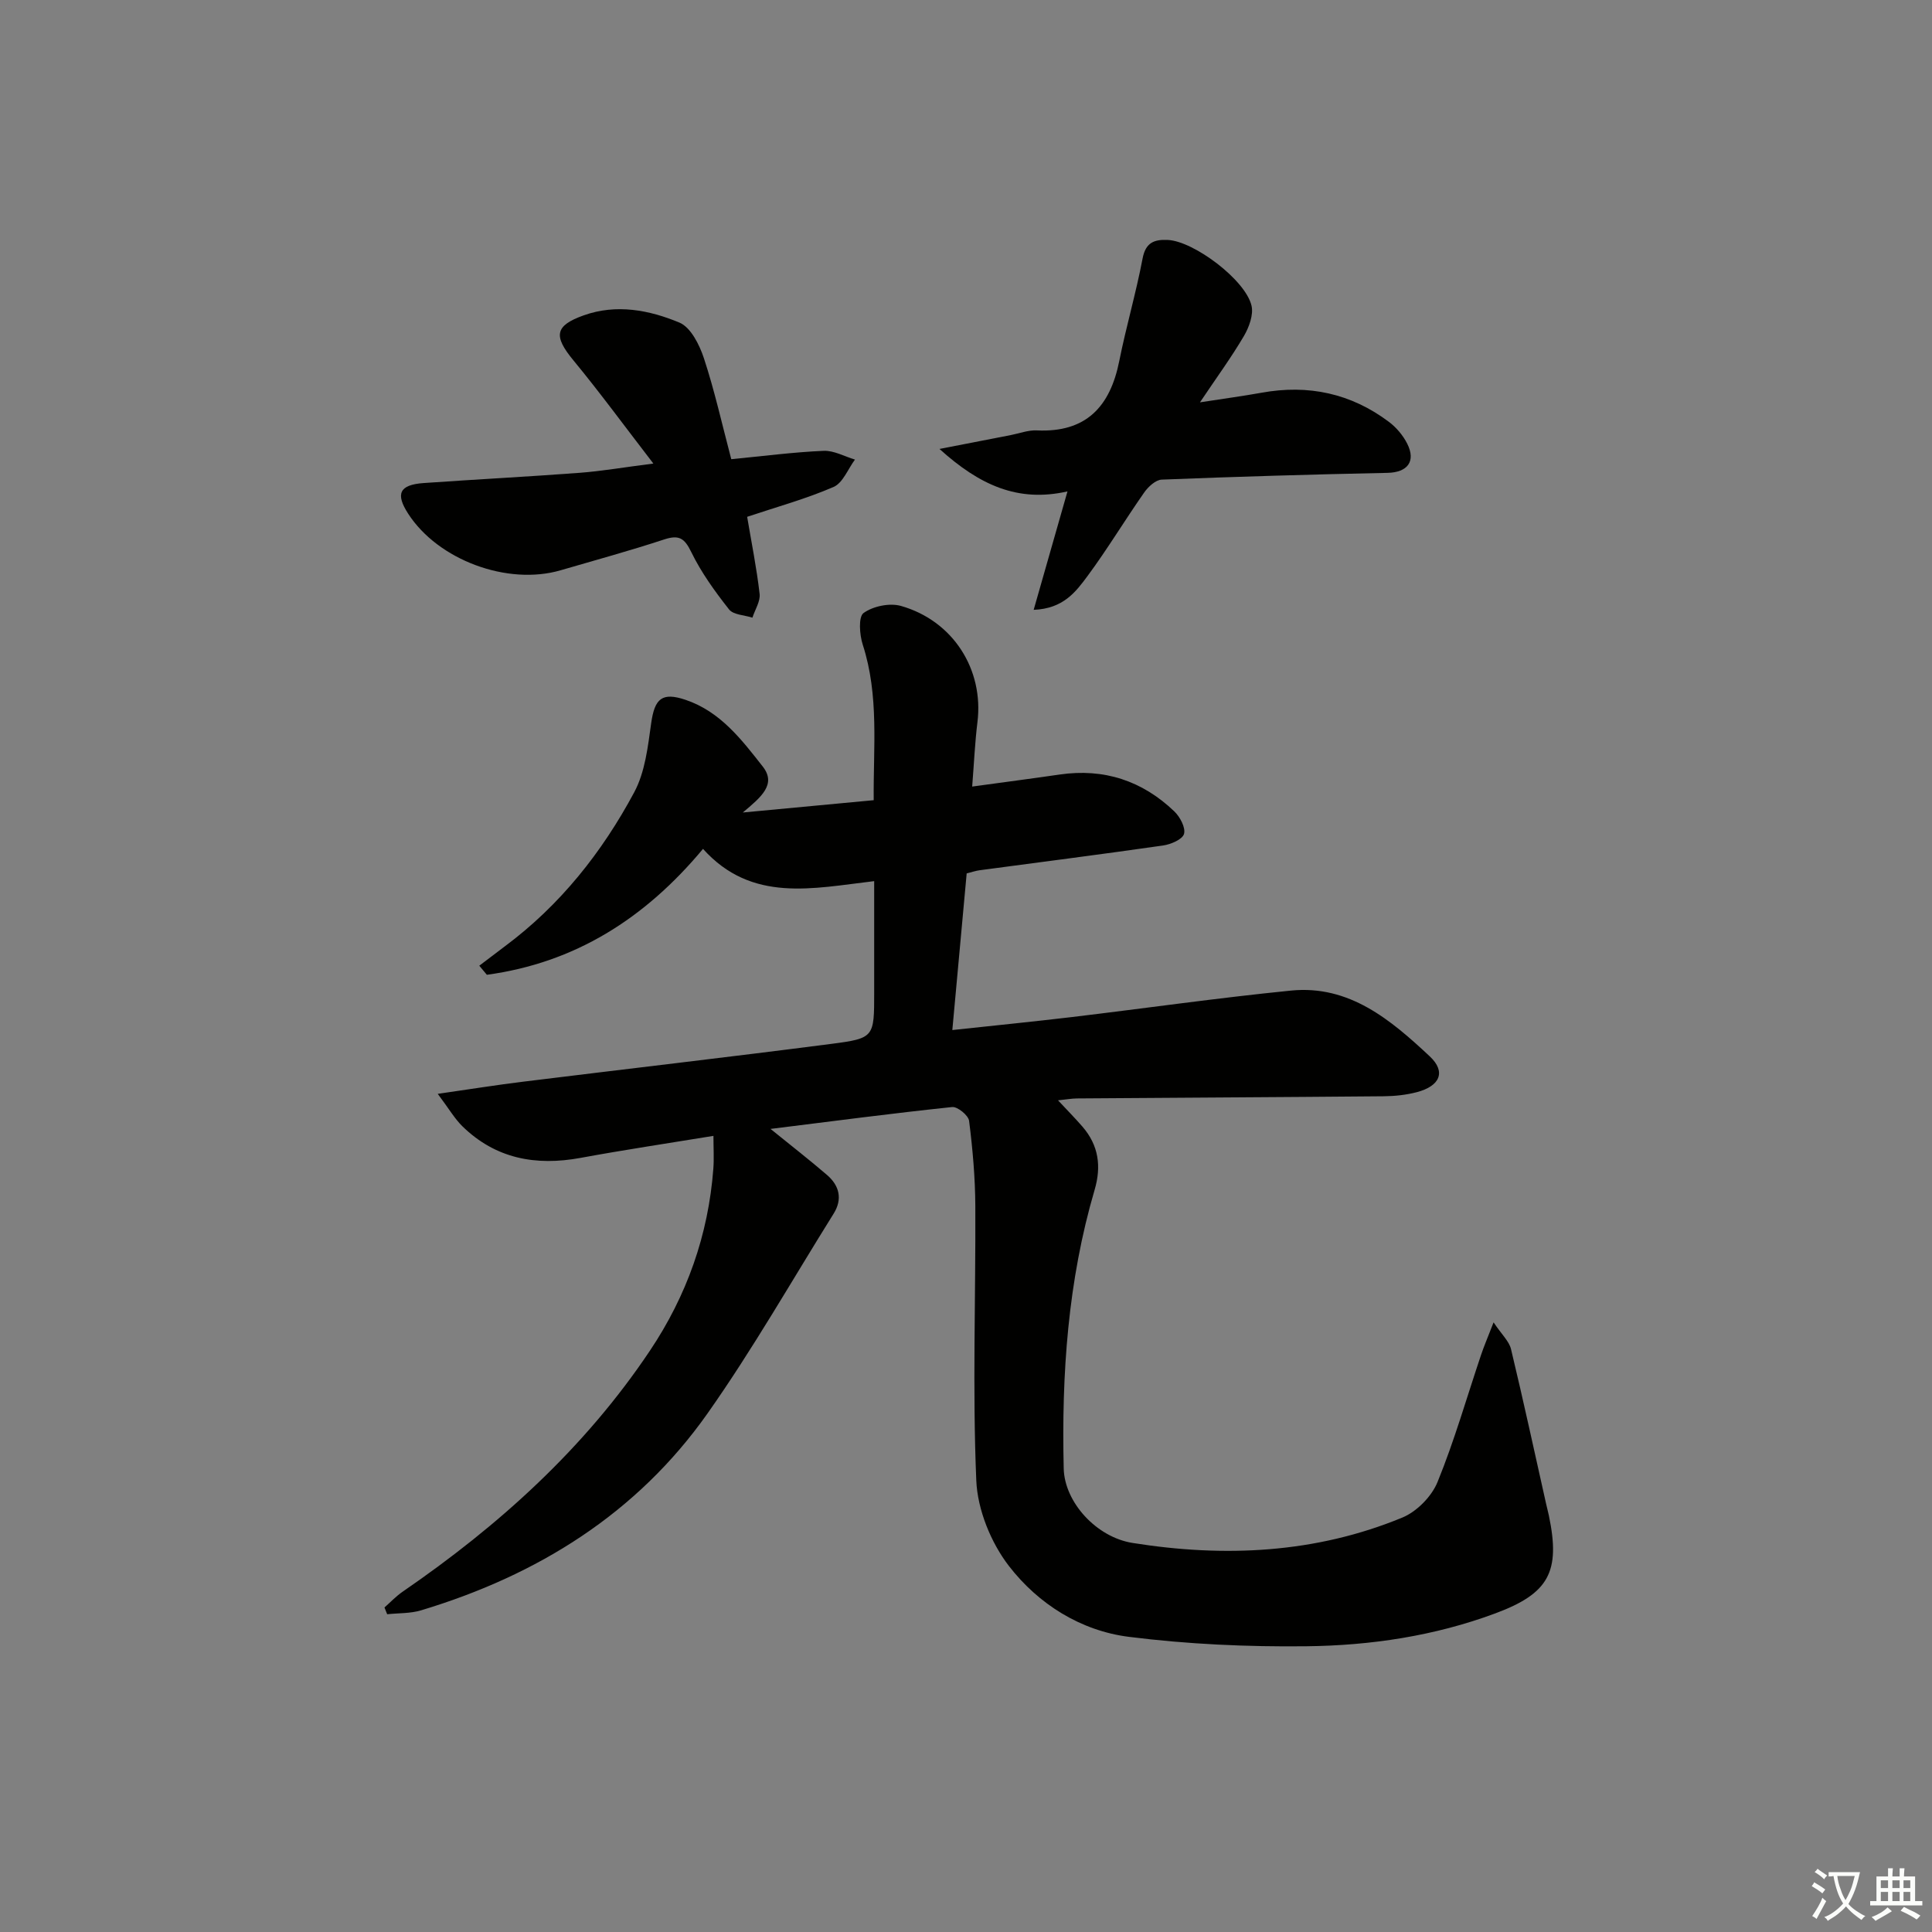 <svg enable-background="new 0 0 400 400" viewBox="0 0 400 400" xmlns="http://www.w3.org/2000/svg"><rect x="0" y="0" width="400" height="400" fill="#808080" stroke="none"/><path d="m377.9 391.2c-.2.3-.4.5-.6.8-.7-.6-1.4-1-2.2-1.5.2-.3.4-.5.5-.8.6.4 1.4.8 2.3 1.5zm-1.8 6.1c-.2-.2-.5-.4-.9-.6.4-.6.8-1.2 1.2-1.9s.7-1.3.9-1.9c.3.3.5.5.8.7-.7 1.3-1.4 2.6-2 3.7zm2.2-9c-.3.3-.5.5-.6.8-.6-.6-1.3-1.1-2-1.5.3-.3.5-.5.6-.7.6.5 1.3.9 2 1.4zm.3.2v-.9h2 4.5c-.3 1.3-.6 2.5-1 3.6s-.9 2.1-1.4 3c.4.5 1 1 1.6 1.4s1.2.8 1.9 1.1c-.3.2-.5.4-.8.8-.4-.3-1-.7-1.6-1.2s-1.2-1.1-1.6-1.6c-.5.6-1.1 1.1-1.7 1.6s-1.4.9-2.1 1.4c-.1-.3-.3-.5-.7-.8.6-.2 1.2-.5 1.9-1s1.4-1.1 2-1.8c-.5-.8-.9-1.6-1.2-2.5s-.6-2-.8-3.2c-.4.1-.7.1-1 .1zm2.5 2.7c.3 1 .7 1.7 1 2.2.3-.5.6-1.1 1-2s.6-1.9.9-3h-3.2-.4c.1.9.3 1.8.7 2.8z" fill="#fbfcfa"/><path d="m396.5 388.5v1.5 3.6h1.5v.9c-.4 0-1 0-1.7 0h-7.9c-.5 0-.9 0-1.2 0v-.9h1.3v-3.5c0-.7 0-1.2 0-1.6h2.4c0-.8 0-1.4 0-1.7h1c0 .3-.1.8-.1 1.7h1.5c0-.8 0-1.4 0-1.7h1c0 .3-.1.9-.1 1.7zm-8.2 9.2c-.2-.3-.5-.5-.8-.8.8-.3 1.4-.6 1.9-.9s1-.7 1.4-1.1c.3.3.6.5.9.8-1.6 1-2.8 1.6-3.4 2zm2.6-6.8v-1.6h-1.5v1.6zm0 2.7v-1.9h-1.5v1.9zm2.4-2.7v-1.6h-1.5v1.6zm0 2.7v-1.9h-1.5v1.9zm.2 2 .7-.8c.4.2.9.5 1.6.8s1.3.7 1.8 1c-.3.3-.5.6-.8.8-.4-.3-1.5-1-3.3-1.8zm2-4.7v-1.6h-1.4v1.6zm0 2.7v-1.9h-1.4v1.9z" fill="#fbfcfa"/><g fill="#010100"><path d="m159.53 233.73c4.34 3.52 8.09 6.43 11.69 9.53 2.57 2.21 3.26 5 1.37 8.02-8.64 13.83-16.72 28.04-26.1 41.35-14.63 20.75-35.2 33.5-59.3 40.77-2.22.67-4.68.56-7.03.81-.19-.47-.38-.93-.56-1.4 1.25-1.1 2.41-2.34 3.78-3.28 19.93-13.69 37.64-29.66 51.17-49.87 7.63-11.39 12.11-23.98 13.14-37.71.16-2.1.02-4.22.02-6.78-9.57 1.57-18.58 2.91-27.52 4.56-9.26 1.7-17.58.18-24.47-6.56-1.59-1.56-2.74-3.57-5.09-6.7 6.79-.98 12.24-1.85 17.7-2.52 21.27-2.63 42.56-5.08 63.81-7.83 8.88-1.15 8.85-1.4 8.85-10.62 0-7.48 0-14.95 0-23.07-12.63 1.47-25.34 4.57-35.44-6.68-12.09 14.52-26.62 23.6-44.75 26.07-.52-.63-1.05-1.25-1.57-1.88 1.78-1.35 3.55-2.71 5.33-4.04 11.43-8.51 20.1-19.46 26.75-31.87 2.25-4.2 2.83-9.44 3.51-14.3.72-5.1 2.23-6.48 7.11-4.84 7.19 2.42 11.59 8.21 15.98 13.8 2.9 3.69-.29 6.32-4.12 9.53 9.86-.93 18.21-1.72 27.1-2.55-.1-10.91 1.15-21.65-2.27-32.21-.67-2.06-.92-5.77.18-6.55 1.97-1.41 5.39-2.12 7.73-1.46 10.83 3.08 17.18 13.2 15.84 24.05-.52 4.23-.71 8.5-1.09 13.35 6.38-.88 12.25-1.64 18.1-2.49 9.18-1.34 17.12 1.28 23.75 7.63 1.18 1.13 2.37 3.37 2.01 4.66-.32 1.14-2.73 2.17-4.34 2.4-12.65 1.82-25.34 3.43-38.01 5.13-.8.11-1.58.38-2.65.65-.97 10.61-1.94 21.13-2.97 32.43 8.53-.92 16.57-1.72 24.59-2.67 15.18-1.81 30.31-3.98 45.52-5.5 12.08-1.21 20.7 6.1 28.74 13.62 3.43 3.21 2.09 6.16-2.68 7.41-2.22.58-4.58.83-6.88.85-21.16.19-42.32.29-63.48.45-1.1.01-2.21.22-3.93.39 1.99 2.13 3.59 3.75 5.07 5.46 3.34 3.86 3.94 8.21 2.51 13.07-5.54 18.85-6.86 38.2-6.4 57.7.17 6.97 6.74 14.21 14.25 15.41 19.01 3.03 37.84 2.18 55.85-5.25 2.99-1.23 6.07-4.36 7.29-7.35 3.5-8.57 6.05-17.52 9.01-26.31.61-1.83 1.38-3.6 2.6-6.76 1.69 2.53 3.21 3.9 3.61 5.54 2.56 10.65 4.87 21.36 7.27 32.05.18.81.4 1.61.57 2.42 2.43 11.63.02 16.12-11.11 20.25-12.6 4.68-25.79 6.65-39.08 6.8-12.26.14-24.61-.42-36.77-1.95-9.99-1.26-18.75-6.8-24.82-14.65-3.74-4.84-6.51-11.66-6.77-17.71-.8-18.92-.11-37.9-.2-56.85-.03-5.88-.55-11.78-1.29-17.62-.14-1.13-2.39-2.97-3.5-2.86-12.3 1.29-24.59 2.91-37.61 4.53z"/><path d="m154.69 107c.88 5.24 1.96 10.57 2.58 15.95.18 1.56-.96 3.28-1.49 4.93-1.65-.54-3.95-.57-4.84-1.71-2.93-3.72-5.76-7.64-7.82-11.87-1.4-2.88-2.53-3.62-5.59-2.62-7.09 2.33-14.29 4.3-21.46 6.39-11 3.21-25.37-2.12-31.56-11.71-2.68-4.14-1.81-5.99 3.2-6.35 10.77-.76 21.55-1.31 32.31-2.12 4.59-.35 9.15-1.14 15.25-1.92-6.01-7.8-11.08-14.73-16.54-21.35-4.16-5.04-3.91-7.18 2.12-9.33 6.79-2.42 13.58-1.1 19.82 1.5 2.35.98 4.15 4.6 5.07 7.39 2.21 6.72 3.75 13.65 5.66 20.89 6.62-.64 12.87-1.46 19.13-1.73 2.13-.09 4.32 1.17 6.48 1.81-1.45 1.95-2.5 4.83-4.43 5.67-5.73 2.48-11.82 4.15-17.89 6.18z"/><path d="m214.01 126.26c2.43-8.52 4.63-16.22 7-24.52-10.28 2.33-18.22-1.31-26.5-8.79 5.86-1.14 10.31-2.01 14.76-2.87 1.79-.35 3.6-1.05 5.37-.97 10.2.49 15.2-4.89 17.09-14.36 1.42-7.11 3.48-14.1 4.83-21.23.63-3.35 2.46-3.97 5.23-3.84 5.36.25 16.05 8.24 17.32 13.59.45 1.88-.5 4.46-1.56 6.28-2.57 4.38-5.58 8.49-9.11 13.75 5.04-.78 8.91-1.3 12.75-1.99 9.67-1.76 18.52.13 26.38 6.04 1.53 1.15 2.91 2.79 3.77 4.49 1.88 3.72.03 5.97-4.06 6.06-15.59.32-31.17.78-46.75 1.4-1.27.05-2.81 1.48-3.64 2.67-4 5.71-7.6 11.71-11.75 17.32-2.4 3.23-4.98 6.73-11.13 6.97z"/></g></svg>